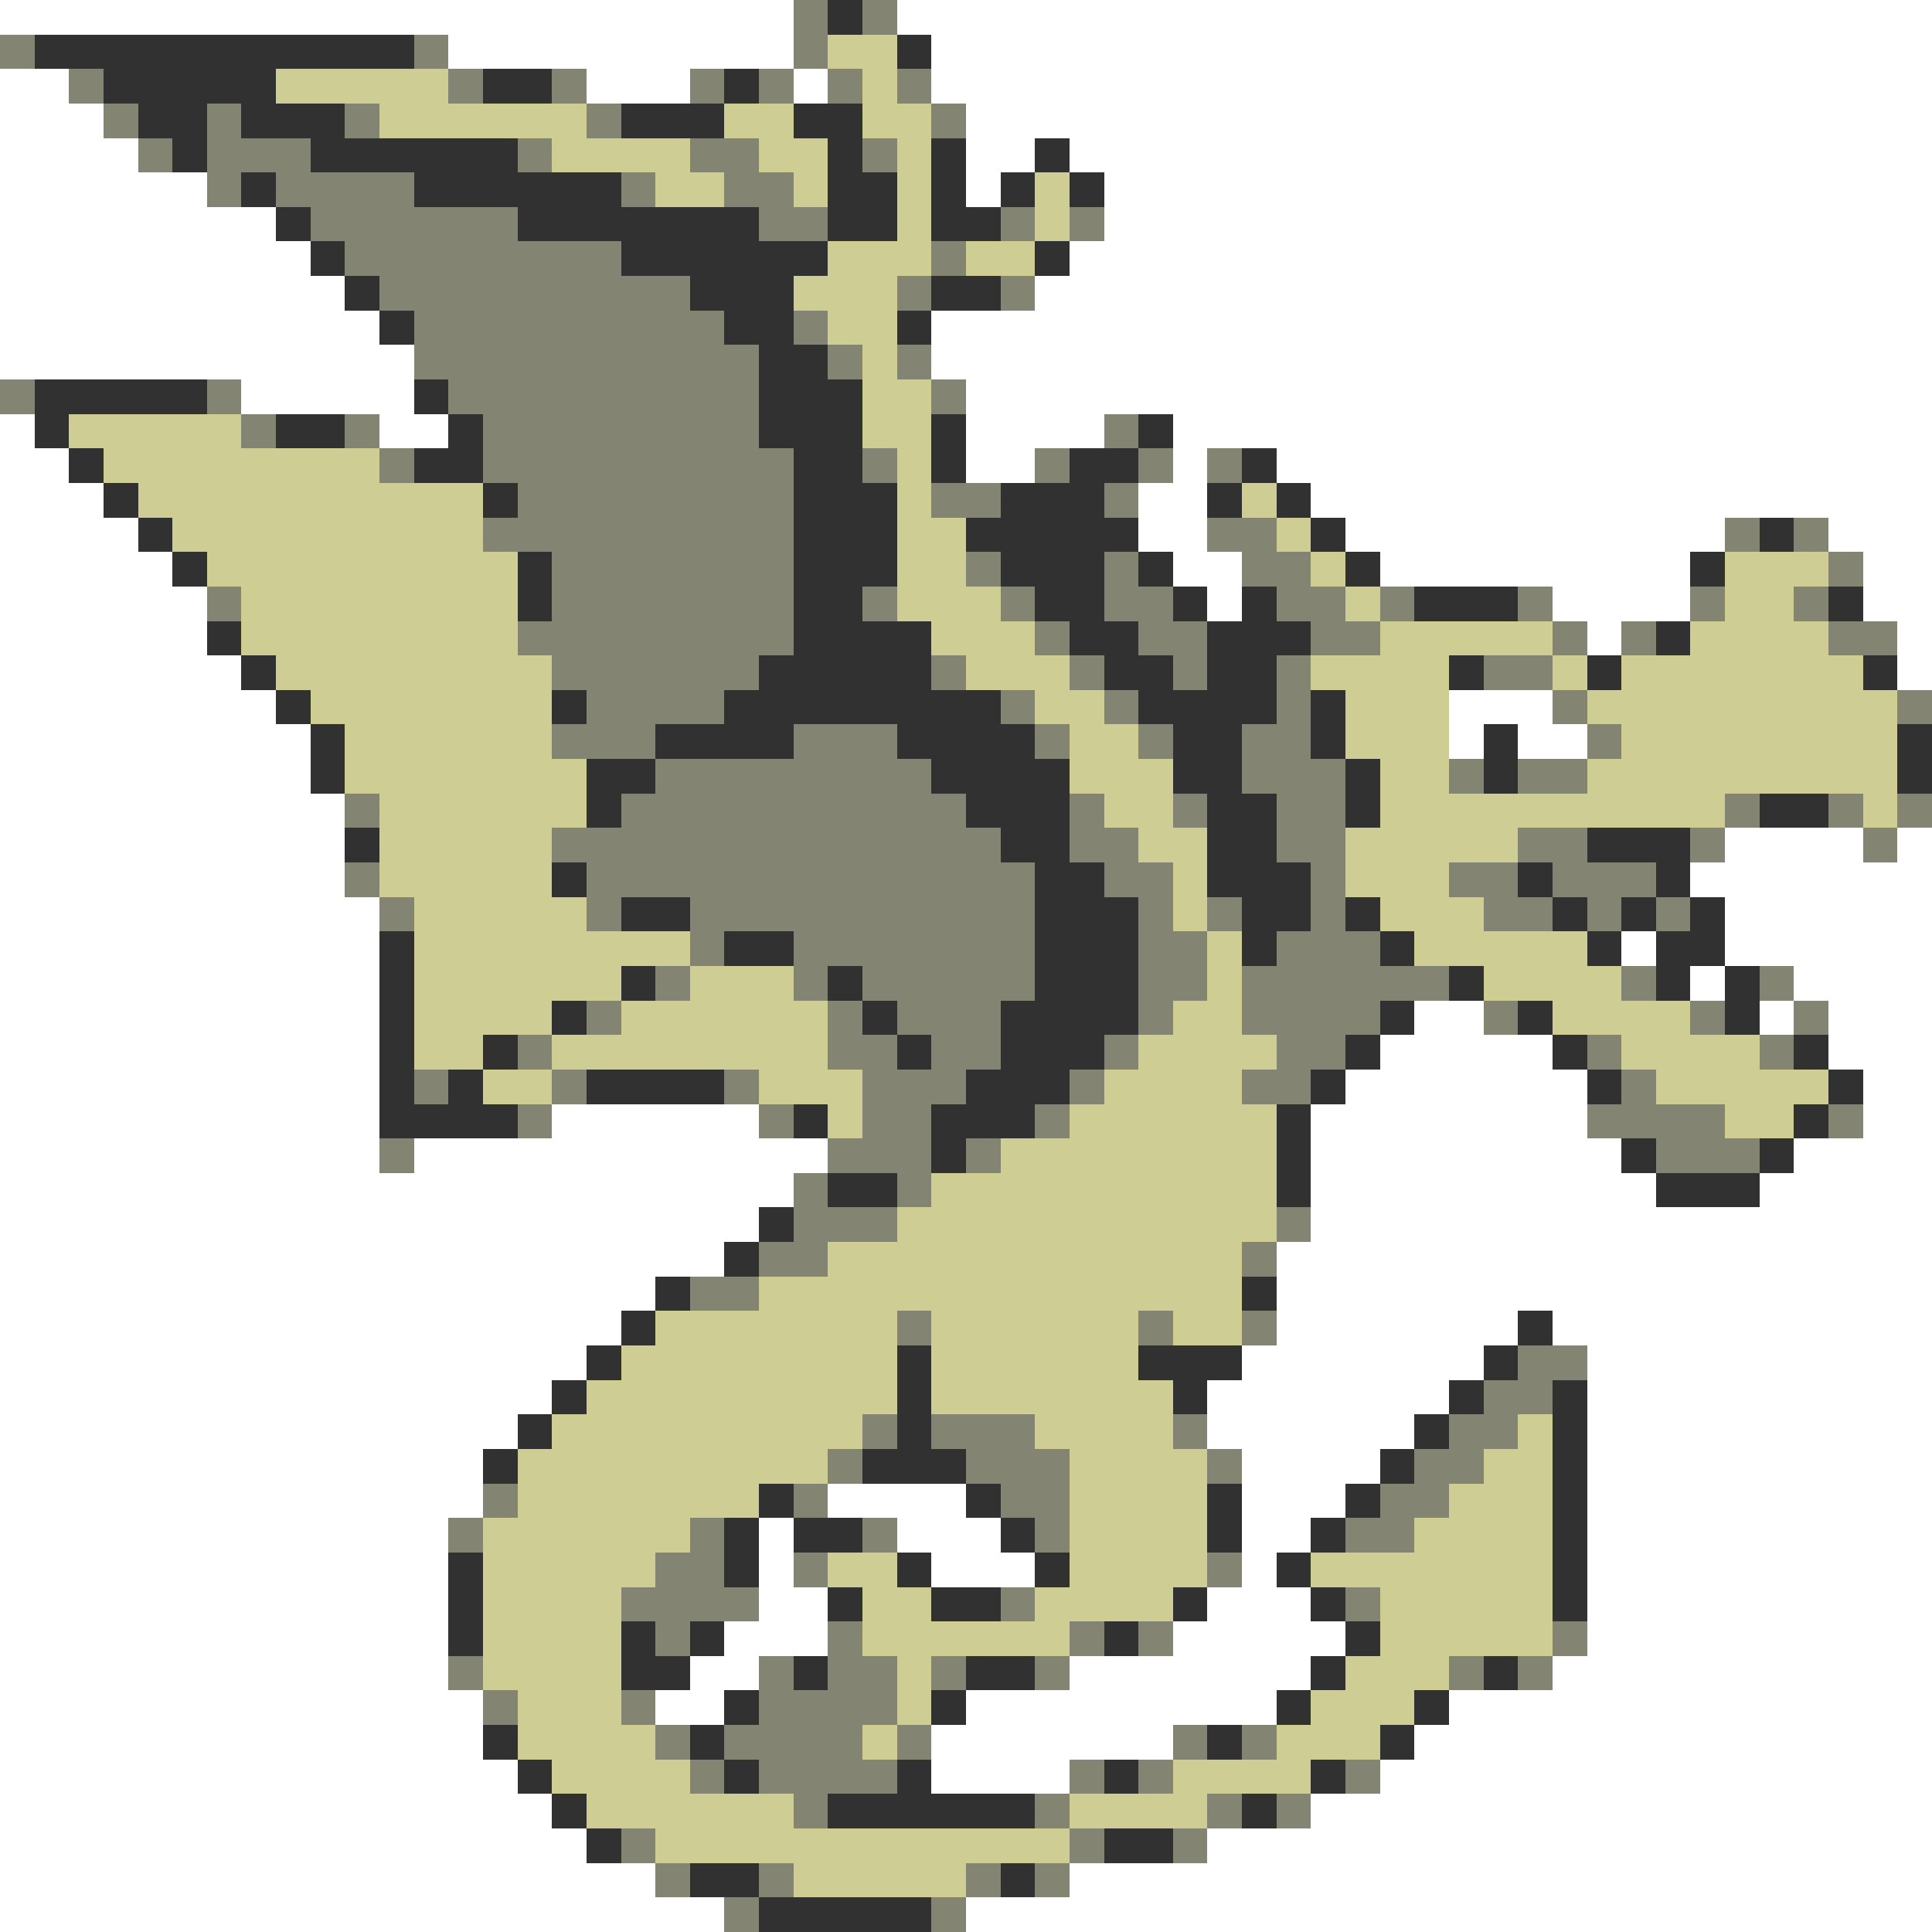 <svg xmlns="http://www.w3.org/2000/svg" viewBox="0 -0.5 56 56" shape-rendering="crispEdges">
<rect x="0" y="-0.5" width="56" height="56" fill="#808080" stroke="none"/>
<path stroke="#ffffff" d="M0 0h23M26 0h30M13 1h10M27 1h29M0 2h2M17 2h3M23 2h1M27 2h29M0 3h3M28 3h28M0 4h4M28 4h2M31 4h25M0 5h6M28 5h1M32 5h24M0 6h8M32 6h24M0 7h9M31 7h25M0 8h10M30 8h26M0 9h11M27 9h29M0 10h12M27 10h29M7 11h5M28 11h28M0 12h1M11 12h2M28 12h4M34 12h22M0 13h2M28 13h2M34 13h1M37 13h19M0 14h3M33 14h2M38 14h18M0 15h4M33 15h2M39 15h11M53 15h3M0 16h5M34 16h2M40 16h9M54 16h2M0 17h6M35 17h1M45 17h4M54 17h2M0 18h6M46 18h1M55 18h1M0 19h7M55 19h1M0 20h8M42 20h3M0 21h9M42 21h1M44 21h2M0 22h9M0 23h10M0 24h10M50 24h4M55 24h1M0 25h10M49 25h7M0 26h11M50 26h6M0 27h11M47 27h1M50 27h6M0 28h11M49 28h1M52 28h4M0 29h11M41 29h2M51 29h1M53 29h3M0 30h11M40 30h5M53 30h3M0 31h11M39 31h7M54 31h2M0 32h11M16 32h6M38 32h8M54 32h2M0 33h11M12 33h12M38 33h9M52 33h4M0 34h23M38 34h10M51 34h5M0 35h22M38 35h18M0 36h21M37 36h19M0 37h19M37 37h19M0 38h18M37 38h7M45 38h11M0 39h17M36 39h7M46 39h10M0 40h16M35 40h7M46 40h10M0 41h15M35 41h6M46 41h10M0 42h14M36 42h4M46 42h10M0 43h14M24 43h4M36 43h3M46 43h10M0 44h13M22 44h1M26 44h3M36 44h2M46 44h10M0 45h13M22 45h1M27 45h3M36 45h1M46 45h10M0 46h13M22 46h2M35 46h3M46 46h10M0 47h13M21 47h3M34 47h5M46 47h10M0 48h13M20 48h2M31 48h7M45 48h11M0 49h14M19 49h2M28 49h9M42 49h14M0 50h14M27 50h7M41 50h15M0 51h15M27 51h4M40 51h16M0 52h16M38 52h18M0 53h17M35 53h21M0 54h19M31 54h25M0 55h21M28 55h28" />
<path stroke="#848473" d="M23 0h1M25 0h1M0 1h1M12 1h1M23 1h1M2 2h1M13 2h1M16 2h1M20 2h1M22 2h1M24 2h1M26 2h1M3 3h1M6 3h1M10 3h1M17 3h1M27 3h1M4 4h1M6 4h3M15 4h1M20 4h2M25 4h1M6 5h1M8 5h4M18 5h1M21 5h2M9 6h6M22 6h2M29 6h1M31 6h1M10 7h8M27 7h1M11 8h9M26 8h1M29 8h1M12 9h9M23 9h1M12 10h10M24 10h1M26 10h1M0 11h1M6 11h1M13 11h9M27 11h1M7 12h1M10 12h1M14 12h8M32 12h1M11 13h1M14 13h9M25 13h1M30 13h1M33 13h1M35 13h1M15 14h8M27 14h2M32 14h1M14 15h9M35 15h2M50 15h1M52 15h1M16 16h7M28 16h1M32 16h1M36 16h2M53 16h1M6 17h1M16 17h7M25 17h1M29 17h1M32 17h2M37 17h2M40 17h1M44 17h1M49 17h1M52 17h1M15 18h8M30 18h1M33 18h2M38 18h2M45 18h1M47 18h1M53 18h2M16 19h6M27 19h1M31 19h1M34 19h1M37 19h1M43 19h2M17 20h4M29 20h1M32 20h1M37 20h1M45 20h1M55 20h1M16 21h3M23 21h3M30 21h1M33 21h1M36 21h2M46 21h1M19 22h8M36 22h3M42 22h1M44 22h2M10 23h1M18 23h10M31 23h1M34 23h1M37 23h2M50 23h1M53 23h1M55 23h1M16 24h13M31 24h2M37 24h2M44 24h2M49 24h1M54 24h1M10 25h1M17 25h13M32 25h2M38 25h1M42 25h2M45 25h3M11 26h1M17 26h1M20 26h10M33 26h1M35 26h1M38 26h1M43 26h2M46 26h1M48 26h1M20 27h1M23 27h7M33 27h2M37 27h3M19 28h1M23 28h1M25 28h5M33 28h2M36 28h6M47 28h1M51 28h1M17 29h1M24 29h1M26 29h3M33 29h1M36 29h4M43 29h1M49 29h1M52 29h1M15 30h1M24 30h2M27 30h2M32 30h1M37 30h2M46 30h1M51 30h1M12 31h1M16 31h1M21 31h1M25 31h3M31 31h1M36 31h2M47 31h1M15 32h1M22 32h1M25 32h2M30 32h1M46 32h4M53 32h1M11 33h1M24 33h3M28 33h1M48 33h3M23 34h1M26 34h1M23 35h3M37 35h1M22 36h2M36 36h1M20 37h2M26 38h1M33 38h1M36 38h1M44 39h2M43 40h2M25 41h1M27 41h3M34 41h1M42 41h2M24 42h1M28 42h3M35 42h1M41 42h2M14 43h1M23 43h1M29 43h2M40 43h2M13 44h1M20 44h1M25 44h1M30 44h1M39 44h2M19 45h2M23 45h1M35 45h1M18 46h4M29 46h1M39 46h1M19 47h1M24 47h1M31 47h1M33 47h1M45 47h1M13 48h1M22 48h1M24 48h2M27 48h1M30 48h1M42 48h1M44 48h1M14 49h1M18 49h1M22 49h4M19 50h1M21 50h4M26 50h1M34 50h1M36 50h1M20 51h1M22 51h4M31 51h1M33 51h1M39 51h1M23 52h1M30 52h1M35 52h1M37 52h1M18 53h1M31 53h1M34 53h1M19 54h1M22 54h1M28 54h1M30 54h1M21 55h1M27 55h1" />
<path stroke="#313131" d="M24 0h1M1 1h11M26 1h1M3 2h5M14 2h2M21 2h1M4 3h2M7 3h3M18 3h3M23 3h2M5 4h1M9 4h6M24 4h1M27 4h1M30 4h1M7 5h1M12 5h6M24 5h2M27 5h1M29 5h1M31 5h1M8 6h1M15 6h7M24 6h2M27 6h2M9 7h1M18 7h6M30 7h1M10 8h1M20 8h3M27 8h2M11 9h1M21 9h2M26 9h1M22 10h2M1 11h5M12 11h1M22 11h3M1 12h1M8 12h2M13 12h1M22 12h3M27 12h1M33 12h1M2 13h1M12 13h2M23 13h2M27 13h1M31 13h2M36 13h1M3 14h1M14 14h1M23 14h3M29 14h3M35 14h1M37 14h1M4 15h1M23 15h3M28 15h5M38 15h1M51 15h1M5 16h1M15 16h1M23 16h3M29 16h3M33 16h1M39 16h1M49 16h1M15 17h1M23 17h2M30 17h2M34 17h1M36 17h1M41 17h3M53 17h1M6 18h1M23 18h4M31 18h2M35 18h3M48 18h1M7 19h1M22 19h5M32 19h2M35 19h2M42 19h1M46 19h1M54 19h1M8 20h1M16 20h1M21 20h8M33 20h4M38 20h1M9 21h1M19 21h4M26 21h4M34 21h2M38 21h1M43 21h1M55 21h1M9 22h1M17 22h2M27 22h4M34 22h2M39 22h1M43 22h1M55 22h1M17 23h1M28 23h3M35 23h2M39 23h1M51 23h2M10 24h1M29 24h2M35 24h2M46 24h3M16 25h1M30 25h2M35 25h3M44 25h1M48 25h1M18 26h2M30 26h3M36 26h2M39 26h1M45 26h1M47 26h1M49 26h1M11 27h1M21 27h2M30 27h3M36 27h1M40 27h1M46 27h1M48 27h2M11 28h1M18 28h1M24 28h1M30 28h3M42 28h1M48 28h1M50 28h1M11 29h1M16 29h1M25 29h1M29 29h4M40 29h1M44 29h1M50 29h1M11 30h1M14 30h1M26 30h1M29 30h3M39 30h1M45 30h1M52 30h1M11 31h1M13 31h1M17 31h4M28 31h3M38 31h1M46 31h1M53 31h1M11 32h4M23 32h1M27 32h3M37 32h1M52 32h1M27 33h1M37 33h1M47 33h1M51 33h1M24 34h2M37 34h1M48 34h3M22 35h1M21 36h1M19 37h1M36 37h1M18 38h1M44 38h1M17 39h1M26 39h1M33 39h3M43 39h1M16 40h1M26 40h1M34 40h1M42 40h1M45 40h1M15 41h1M26 41h1M41 41h1M45 41h1M14 42h1M25 42h3M40 42h1M45 42h1M22 43h1M28 43h1M35 43h1M39 43h1M45 43h1M21 44h1M23 44h2M29 44h1M35 44h1M38 44h1M45 44h1M13 45h1M21 45h1M26 45h1M30 45h1M37 45h1M45 45h1M13 46h1M24 46h1M27 46h2M34 46h1M38 46h1M45 46h1M13 47h1M18 47h1M20 47h1M32 47h1M39 47h1M18 48h2M23 48h1M28 48h2M38 48h1M43 48h1M21 49h1M27 49h1M37 49h1M41 49h1M14 50h1M20 50h1M35 50h1M40 50h1M15 51h1M21 51h1M26 51h1M32 51h1M38 51h1M16 52h1M24 52h6M36 52h1M17 53h1M32 53h2M20 54h2M29 54h1M22 55h5" />
<path stroke="#cece94" d="M24 1h2M8 2h5M25 2h1M11 3h6M21 3h2M25 3h2M16 4h4M22 4h2M26 4h1M19 5h2M23 5h1M26 5h1M30 5h1M26 6h1M30 6h1M24 7h3M28 7h2M23 8h3M24 9h2M25 10h1M25 11h2M2 12h5M25 12h2M3 13h8M26 13h1M4 14h10M26 14h1M36 14h1M5 15h9M26 15h2M37 15h1M6 16h9M26 16h2M38 16h1M50 16h3M7 17h8M26 17h3M39 17h1M50 17h2M7 18h8M27 18h3M40 18h5M49 18h4M8 19h8M28 19h3M38 19h4M45 19h1M47 19h7M9 20h7M30 20h2M39 20h3M46 20h9M10 21h6M31 21h2M39 21h3M47 21h8M10 22h7M31 22h3M40 22h2M46 22h9M11 23h6M32 23h2M40 23h10M54 23h1M11 24h5M33 24h2M39 24h5M11 25h5M34 25h1M39 25h3M12 26h5M34 26h1M40 26h3M12 27h8M35 27h1M41 27h5M12 28h6M20 28h3M35 28h1M43 28h4M12 29h4M18 29h6M34 29h2M45 29h4M12 30h2M16 30h8M33 30h4M47 30h4M14 31h2M22 31h3M32 31h4M48 31h5M24 32h1M31 32h6M50 32h2M29 33h8M27 34h10M26 35h11M24 36h12M22 37h14M19 38h7M27 38h6M34 38h2M18 39h8M27 39h6M17 40h9M27 40h7M16 41h9M30 41h4M44 41h1M15 42h9M31 42h4M43 42h2M15 43h7M31 43h4M42 43h3M14 44h6M31 44h4M41 44h4M14 45h5M24 45h2M31 45h4M38 45h7M14 46h4M25 46h2M30 46h4M40 46h5M14 47h4M25 47h6M40 47h5M14 48h4M26 48h1M39 48h3M15 49h3M26 49h1M38 49h3M15 50h4M25 50h1M37 50h3M16 51h4M34 51h4M17 52h6M31 52h4M19 53h12M23 54h5" />
</svg>